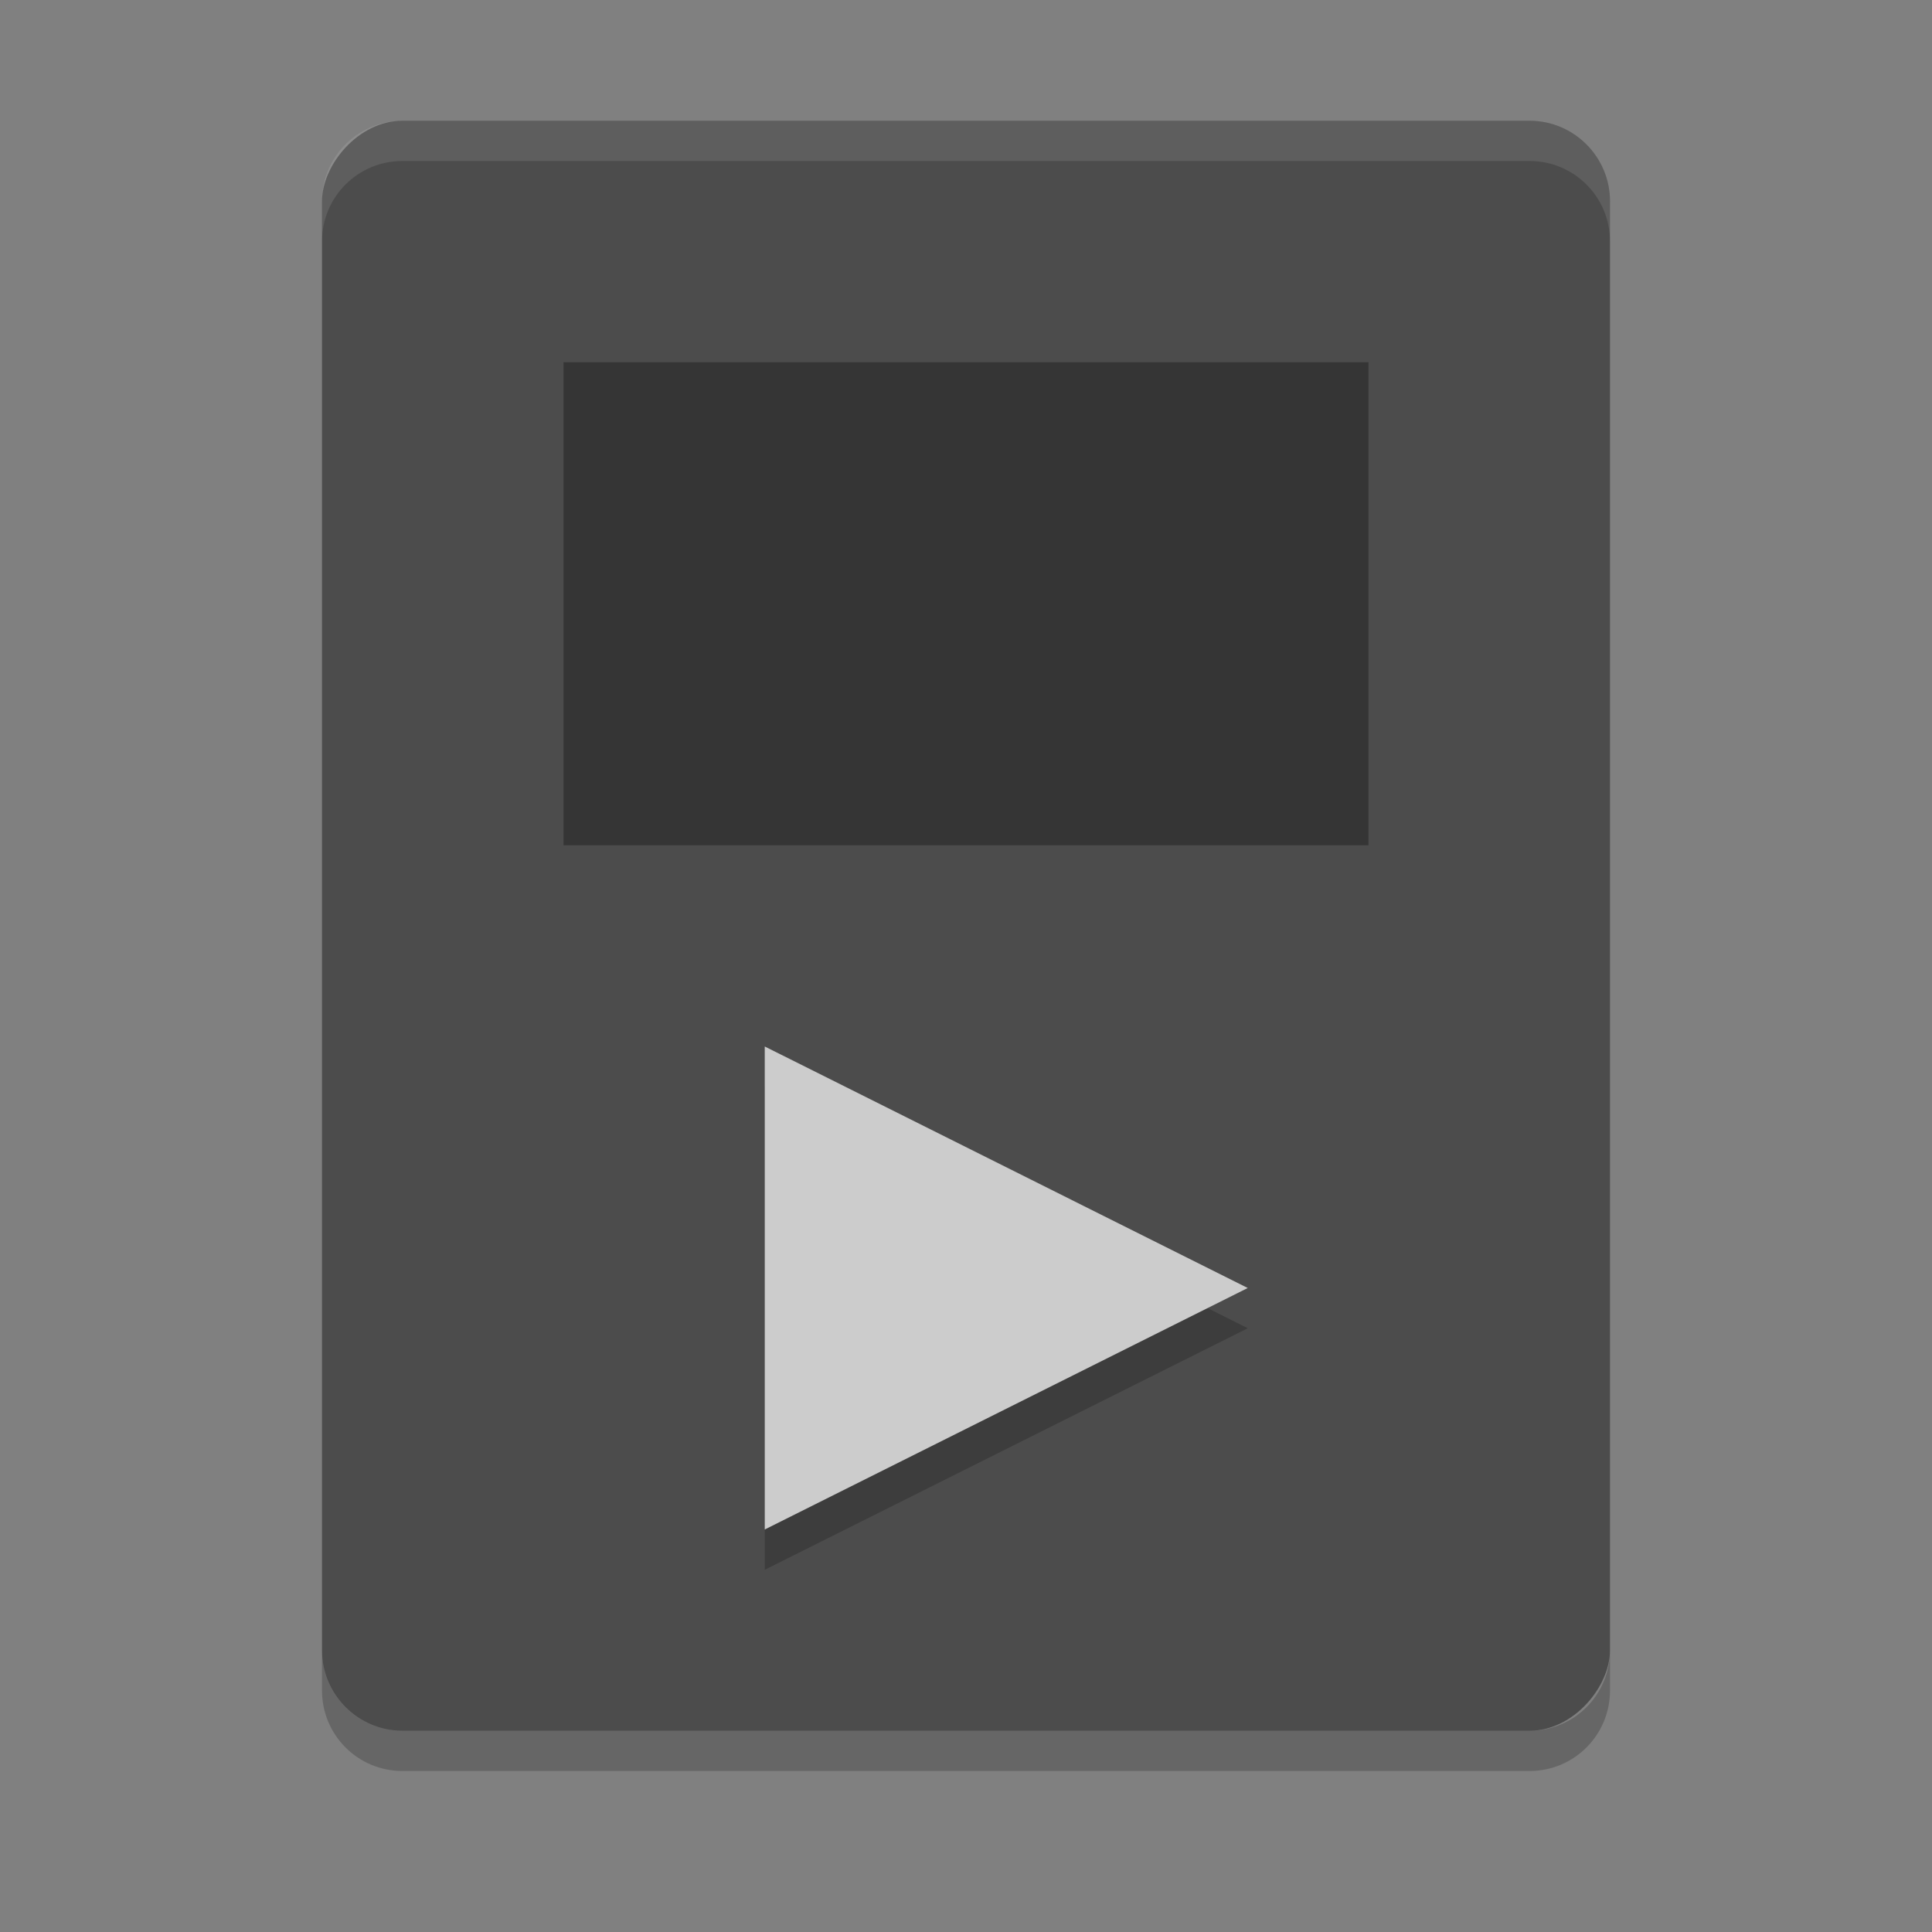 <?xml version="1.0" encoding="UTF-8" standalone="no"?>
<svg xmlns="http://www.w3.org/2000/svg" height="48" width="48" version="1">
 <rect width="100%" height="100%" fill="#808080" stroke="none"/>
 <rect ry="2" rx="2" transform="scale(-1,1)" height="40" width="32" y="3" x="-40" fill="#4c4c4c"/>
 <rect opacity=".3" fill-rule="evenodd" rx="0" ry="0" height="12" width="20" stroke-miterlimit="3.429" y="9" x="14"/>
 <path opacity=".2" d="m19 27v12l12-6-10.799-5.4z"/>
 <path fill="#ccc" d="m19 26v12l12-6-10.799-5.4z"/>
 <path opacity=".1" d="m10 3c-1.108 0-2 0.892-2 2v1c0-1.108 0.892-2 2-2h28c1.108 0 2 0.892 2 2v-1c0-1.108-0.892-2-2-2h-28z" fill="#fff"/>
 <path opacity=".2" d="m8 41v1c0 1.108 0.892 2 2 2h28c1.108 0 2-0.892 2-2v-1c0 1.108-0.892 2-2 2h-28c-1.108 0-2-0.892-2-2z"/>
</svg>
